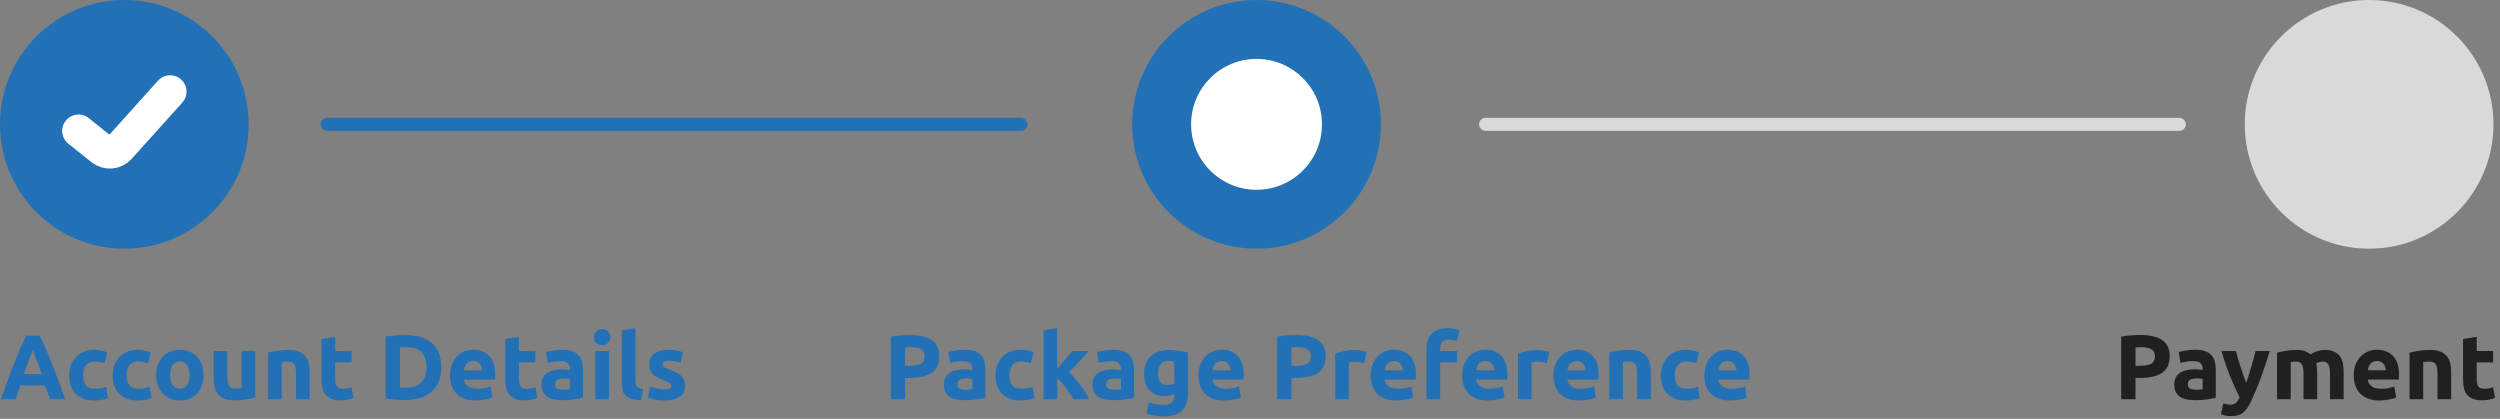 <svg width="382" height="64" viewBox="0 0 382 64" fill="none" xmlns="http://www.w3.org/2000/svg">
<rect x="0" y="0" width="382" height="64" fill="#808080" stroke="none"/>
<path d="M7.616 61C7.513 60.664 7.397 60.319 7.266 59.964C7.145 59.609 7.023 59.255 6.902 58.9H3.122C3.001 59.255 2.875 59.609 2.744 59.964C2.623 60.319 2.511 60.664 2.408 61H0.14C0.504 59.955 0.849 58.989 1.176 58.102C1.503 57.215 1.82 56.38 2.128 55.596C2.445 54.812 2.753 54.07 3.052 53.37C3.36 52.661 3.677 51.97 4.004 51.298H6.09C6.407 51.97 6.72 52.661 7.028 53.37C7.336 54.07 7.644 54.812 7.952 55.596C8.269 56.38 8.591 57.215 8.918 58.102C9.245 58.989 9.59 59.955 9.954 61H7.616ZM4.998 53.496C4.951 53.636 4.881 53.827 4.788 54.07C4.695 54.313 4.587 54.593 4.466 54.91C4.345 55.227 4.209 55.577 4.06 55.96C3.92 56.343 3.775 56.744 3.626 57.164H6.384C6.235 56.744 6.09 56.343 5.95 55.96C5.81 55.577 5.675 55.227 5.544 54.91C5.423 54.593 5.315 54.313 5.222 54.07C5.129 53.827 5.054 53.636 4.998 53.496ZM10.569 57.318C10.569 56.786 10.653 56.287 10.822 55.82C10.999 55.344 11.251 54.933 11.578 54.588C11.904 54.233 12.301 53.953 12.768 53.748C13.234 53.543 13.766 53.44 14.364 53.44C14.755 53.44 15.115 53.477 15.441 53.552C15.768 53.617 16.085 53.715 16.393 53.846L15.96 55.512C15.764 55.437 15.549 55.372 15.316 55.316C15.082 55.26 14.821 55.232 14.531 55.232C13.915 55.232 13.454 55.423 13.146 55.806C12.847 56.189 12.697 56.693 12.697 57.318C12.697 57.981 12.838 58.494 13.117 58.858C13.407 59.222 13.906 59.404 14.616 59.404C14.867 59.404 15.138 59.381 15.428 59.334C15.717 59.287 15.983 59.213 16.226 59.11L16.52 60.818C16.277 60.921 15.973 61.009 15.61 61.084C15.245 61.159 14.844 61.196 14.405 61.196C13.733 61.196 13.155 61.098 12.669 60.902C12.184 60.697 11.783 60.421 11.466 60.076C11.158 59.731 10.929 59.325 10.78 58.858C10.639 58.382 10.569 57.869 10.569 57.318ZM17.214 57.318C17.214 56.786 17.298 56.287 17.466 55.82C17.643 55.344 17.895 54.933 18.222 54.588C18.549 54.233 18.945 53.953 19.412 53.748C19.879 53.543 20.411 53.44 21.008 53.44C21.4 53.44 21.759 53.477 22.086 53.552C22.413 53.617 22.73 53.715 23.038 53.846L22.604 55.512C22.408 55.437 22.193 55.372 21.96 55.316C21.727 55.26 21.465 55.232 21.176 55.232C20.56 55.232 20.098 55.423 19.79 55.806C19.491 56.189 19.342 56.693 19.342 57.318C19.342 57.981 19.482 58.494 19.762 58.858C20.051 59.222 20.551 59.404 21.26 59.404C21.512 59.404 21.783 59.381 22.072 59.334C22.361 59.287 22.627 59.213 22.87 59.11L23.164 60.818C22.921 60.921 22.618 61.009 22.254 61.084C21.89 61.159 21.489 61.196 21.05 61.196C20.378 61.196 19.799 61.098 19.314 60.902C18.829 60.697 18.427 60.421 18.11 60.076C17.802 59.731 17.573 59.325 17.424 58.858C17.284 58.382 17.214 57.869 17.214 57.318ZM31.096 57.304C31.096 57.883 31.012 58.415 30.845 58.9C30.677 59.376 30.434 59.787 30.116 60.132C29.799 60.468 29.416 60.729 28.968 60.916C28.53 61.103 28.035 61.196 27.485 61.196C26.943 61.196 26.448 61.103 26 60.916C25.562 60.729 25.184 60.468 24.866 60.132C24.549 59.787 24.302 59.376 24.125 58.9C23.947 58.415 23.858 57.883 23.858 57.304C23.858 56.725 23.947 56.198 24.125 55.722C24.311 55.246 24.563 54.84 24.881 54.504C25.207 54.168 25.59 53.907 26.029 53.72C26.477 53.533 26.962 53.44 27.485 53.44C28.017 53.44 28.502 53.533 28.941 53.72C29.389 53.907 29.771 54.168 30.088 54.504C30.406 54.84 30.653 55.246 30.831 55.722C31.008 56.198 31.096 56.725 31.096 57.304ZM28.968 57.304C28.968 56.66 28.838 56.156 28.576 55.792C28.325 55.419 27.96 55.232 27.485 55.232C27.009 55.232 26.64 55.419 26.378 55.792C26.117 56.156 25.986 56.66 25.986 57.304C25.986 57.948 26.117 58.461 26.378 58.844C26.64 59.217 27.009 59.404 27.485 59.404C27.96 59.404 28.325 59.217 28.576 58.844C28.838 58.461 28.968 57.948 28.968 57.304ZM38.998 60.748C38.644 60.851 38.186 60.944 37.626 61.028C37.066 61.121 36.478 61.168 35.862 61.168C35.237 61.168 34.714 61.084 34.294 60.916C33.884 60.748 33.557 60.515 33.314 60.216C33.072 59.908 32.899 59.544 32.796 59.124C32.694 58.704 32.642 58.242 32.642 57.738V53.636H34.728V57.486C34.728 58.158 34.817 58.643 34.994 58.942C35.172 59.241 35.503 59.39 35.988 59.39C36.138 59.39 36.296 59.385 36.464 59.376C36.632 59.357 36.782 59.339 36.912 59.32V53.636H38.998V60.748ZM40.957 53.888C41.311 53.785 41.769 53.692 42.329 53.608C42.889 53.515 43.477 53.468 44.093 53.468C44.718 53.468 45.236 53.552 45.647 53.72C46.067 53.879 46.398 54.107 46.641 54.406C46.883 54.705 47.056 55.059 47.159 55.47C47.261 55.881 47.313 56.338 47.313 56.842V61H45.227V57.094C45.227 56.422 45.138 55.946 44.961 55.666C44.783 55.386 44.452 55.246 43.967 55.246C43.817 55.246 43.659 55.255 43.491 55.274C43.323 55.283 43.173 55.297 43.043 55.316V61H40.957V53.888ZM49.131 51.802L51.217 51.466V53.636H53.723V55.372H51.217V57.962C51.217 58.401 51.291 58.751 51.441 59.012C51.599 59.273 51.912 59.404 52.379 59.404C52.603 59.404 52.831 59.385 53.065 59.348C53.307 59.301 53.527 59.241 53.723 59.166L54.017 60.79C53.765 60.893 53.485 60.981 53.177 61.056C52.869 61.131 52.491 61.168 52.043 61.168C51.473 61.168 51.002 61.093 50.629 60.944C50.255 60.785 49.957 60.571 49.733 60.3C49.509 60.02 49.35 59.684 49.257 59.292C49.173 58.9 49.131 58.466 49.131 57.99V51.802ZM61.109 59.222C61.211 59.231 61.328 59.241 61.459 59.25C61.599 59.25 61.762 59.25 61.949 59.25C63.041 59.25 63.848 58.975 64.371 58.424C64.903 57.873 65.169 57.113 65.169 56.142C65.169 55.125 64.917 54.355 64.413 53.832C63.909 53.309 63.111 53.048 62.019 53.048C61.869 53.048 61.715 53.053 61.557 53.062C61.398 53.062 61.249 53.071 61.109 53.09V59.222ZM67.423 56.142C67.423 56.982 67.292 57.715 67.031 58.34C66.769 58.965 66.396 59.483 65.911 59.894C65.435 60.305 64.851 60.613 64.161 60.818C63.47 61.023 62.695 61.126 61.837 61.126C61.445 61.126 60.987 61.107 60.465 61.07C59.942 61.042 59.429 60.977 58.925 60.874V51.424C59.429 51.331 59.951 51.27 60.493 51.242C61.043 51.205 61.515 51.186 61.907 51.186C62.737 51.186 63.489 51.279 64.161 51.466C64.842 51.653 65.425 51.947 65.911 52.348C66.396 52.749 66.769 53.263 67.031 53.888C67.292 54.513 67.423 55.265 67.423 56.142ZM68.757 57.374C68.757 56.721 68.855 56.151 69.051 55.666C69.256 55.171 69.522 54.761 69.849 54.434C70.176 54.107 70.549 53.86 70.969 53.692C71.398 53.524 71.837 53.44 72.285 53.44C73.33 53.44 74.156 53.762 74.763 54.406C75.37 55.041 75.673 55.979 75.673 57.22C75.673 57.341 75.668 57.477 75.659 57.626C75.65 57.766 75.64 57.892 75.631 58.004H70.899C70.946 58.433 71.146 58.774 71.501 59.026C71.856 59.278 72.332 59.404 72.929 59.404C73.312 59.404 73.685 59.371 74.049 59.306C74.422 59.231 74.726 59.143 74.959 59.04L75.239 60.734C75.127 60.79 74.978 60.846 74.791 60.902C74.604 60.958 74.394 61.005 74.161 61.042C73.937 61.089 73.694 61.126 73.433 61.154C73.172 61.182 72.91 61.196 72.649 61.196C71.986 61.196 71.408 61.098 70.913 60.902C70.428 60.706 70.022 60.44 69.695 60.104C69.378 59.759 69.14 59.353 68.981 58.886C68.832 58.419 68.757 57.915 68.757 57.374ZM73.657 56.576C73.648 56.399 73.615 56.226 73.559 56.058C73.512 55.89 73.433 55.741 73.321 55.61C73.218 55.479 73.083 55.372 72.915 55.288C72.756 55.204 72.556 55.162 72.313 55.162C72.08 55.162 71.879 55.204 71.711 55.288C71.543 55.363 71.403 55.465 71.291 55.596C71.179 55.727 71.09 55.881 71.025 56.058C70.969 56.226 70.927 56.399 70.899 56.576H73.657ZM77.213 51.802L79.299 51.466V53.636H81.805V55.372H79.299V57.962C79.299 58.401 79.373 58.751 79.523 59.012C79.681 59.273 79.994 59.404 80.461 59.404C80.685 59.404 80.913 59.385 81.147 59.348C81.389 59.301 81.609 59.241 81.805 59.166L82.099 60.79C81.847 60.893 81.567 60.981 81.259 61.056C80.951 61.131 80.573 61.168 80.125 61.168C79.555 61.168 79.084 61.093 78.711 60.944C78.337 60.785 78.039 60.571 77.815 60.3C77.591 60.02 77.432 59.684 77.339 59.292C77.255 58.9 77.213 58.466 77.213 57.99V51.802ZM86.044 59.544C86.249 59.544 86.445 59.539 86.632 59.53C86.819 59.521 86.968 59.507 87.08 59.488V57.906C86.996 57.887 86.87 57.869 86.702 57.85C86.534 57.831 86.38 57.822 86.24 57.822C86.044 57.822 85.857 57.836 85.68 57.864C85.512 57.883 85.363 57.925 85.232 57.99C85.101 58.055 84.999 58.144 84.924 58.256C84.849 58.368 84.812 58.508 84.812 58.676C84.812 59.003 84.919 59.231 85.134 59.362C85.358 59.483 85.661 59.544 86.044 59.544ZM85.876 53.44C86.492 53.44 87.005 53.51 87.416 53.65C87.827 53.79 88.153 53.991 88.396 54.252C88.648 54.513 88.825 54.831 88.928 55.204C89.031 55.577 89.082 55.993 89.082 56.45V60.79C88.783 60.855 88.368 60.93 87.836 61.014C87.304 61.107 86.66 61.154 85.904 61.154C85.428 61.154 84.994 61.112 84.602 61.028C84.219 60.944 83.888 60.809 83.608 60.622C83.328 60.426 83.113 60.174 82.964 59.866C82.815 59.558 82.74 59.18 82.74 58.732C82.74 58.303 82.824 57.939 82.992 57.64C83.169 57.341 83.403 57.103 83.692 56.926C83.981 56.749 84.313 56.623 84.686 56.548C85.059 56.464 85.447 56.422 85.848 56.422C86.119 56.422 86.357 56.436 86.562 56.464C86.777 56.483 86.949 56.511 87.08 56.548V56.352C87.08 55.997 86.973 55.713 86.758 55.498C86.543 55.283 86.17 55.176 85.638 55.176C85.283 55.176 84.933 55.204 84.588 55.26C84.243 55.307 83.944 55.377 83.692 55.47L83.426 53.79C83.547 53.753 83.697 53.715 83.874 53.678C84.061 53.631 84.261 53.594 84.476 53.566C84.691 53.529 84.915 53.501 85.148 53.482C85.391 53.454 85.633 53.44 85.876 53.44ZM93.054 61H90.968V53.636H93.054V61ZM93.25 51.508C93.25 51.891 93.124 52.194 92.872 52.418C92.63 52.633 92.34 52.74 92.004 52.74C91.668 52.74 91.374 52.633 91.122 52.418C90.88 52.194 90.758 51.891 90.758 51.508C90.758 51.125 90.88 50.827 91.122 50.612C91.374 50.388 91.668 50.276 92.004 50.276C92.34 50.276 92.63 50.388 92.872 50.612C93.124 50.827 93.25 51.125 93.25 51.508ZM97.955 61.14C97.349 61.131 96.854 61.065 96.471 60.944C96.098 60.823 95.799 60.655 95.575 60.44C95.361 60.216 95.211 59.95 95.127 59.642C95.052 59.325 95.015 58.97 95.015 58.578V50.472L97.101 50.136V58.158C97.101 58.345 97.115 58.513 97.143 58.662C97.171 58.811 97.222 58.937 97.297 59.04C97.381 59.143 97.498 59.227 97.647 59.292C97.796 59.357 97.997 59.399 98.249 59.418L97.955 61.14ZM101.559 59.502C101.942 59.502 102.212 59.465 102.371 59.39C102.53 59.315 102.609 59.171 102.609 58.956C102.609 58.788 102.506 58.643 102.301 58.522C102.096 58.391 101.783 58.247 101.363 58.088C101.036 57.967 100.738 57.841 100.467 57.71C100.206 57.579 99.981 57.425 99.795 57.248C99.608 57.061 99.463 56.842 99.361 56.59C99.258 56.338 99.207 56.035 99.207 55.68C99.207 54.989 99.463 54.443 99.977 54.042C100.49 53.641 101.195 53.44 102.091 53.44C102.539 53.44 102.968 53.482 103.379 53.566C103.79 53.641 104.116 53.725 104.359 53.818L103.995 55.442C103.752 55.358 103.486 55.283 103.197 55.218C102.917 55.153 102.6 55.12 102.245 55.12C101.592 55.12 101.265 55.302 101.265 55.666C101.265 55.75 101.279 55.825 101.307 55.89C101.335 55.955 101.391 56.021 101.475 56.086C101.559 56.142 101.671 56.207 101.811 56.282C101.96 56.347 102.147 56.422 102.371 56.506C102.828 56.674 103.206 56.842 103.505 57.01C103.804 57.169 104.037 57.346 104.205 57.542C104.382 57.729 104.504 57.939 104.569 58.172C104.644 58.405 104.681 58.676 104.681 58.984C104.681 59.712 104.406 60.263 103.855 60.636C103.314 61.009 102.544 61.196 101.545 61.196C100.892 61.196 100.346 61.14 99.907 61.028C99.478 60.916 99.179 60.823 99.011 60.748L99.361 59.054C99.716 59.194 100.08 59.306 100.453 59.39C100.826 59.465 101.195 59.502 101.559 59.502Z" fill="#2271B6"/>
<path d="M139.032 51.186C140.479 51.186 141.589 51.443 142.364 51.956C143.139 52.46 143.526 53.291 143.526 54.448C143.526 55.615 143.134 56.459 142.35 56.982C141.566 57.495 140.446 57.752 138.99 57.752H138.304V61H136.12V51.438C136.596 51.345 137.1 51.279 137.632 51.242C138.164 51.205 138.631 51.186 139.032 51.186ZM139.172 53.048C139.013 53.048 138.855 53.053 138.696 53.062C138.547 53.071 138.416 53.081 138.304 53.09V55.89H138.99C139.746 55.89 140.315 55.787 140.698 55.582C141.081 55.377 141.272 54.994 141.272 54.434C141.272 54.163 141.221 53.939 141.118 53.762C141.025 53.585 140.885 53.445 140.698 53.342C140.521 53.23 140.301 53.155 140.04 53.118C139.779 53.071 139.489 53.048 139.172 53.048ZM147.53 59.544C147.736 59.544 147.932 59.539 148.118 59.53C148.305 59.521 148.454 59.507 148.566 59.488V57.906C148.482 57.887 148.356 57.869 148.188 57.85C148.02 57.831 147.866 57.822 147.726 57.822C147.53 57.822 147.344 57.836 147.166 57.864C146.998 57.883 146.849 57.925 146.718 57.99C146.588 58.055 146.485 58.144 146.41 58.256C146.336 58.368 146.298 58.508 146.298 58.676C146.298 59.003 146.406 59.231 146.62 59.362C146.844 59.483 147.148 59.544 147.53 59.544ZM147.362 53.44C147.978 53.44 148.492 53.51 148.902 53.65C149.313 53.79 149.64 53.991 149.882 54.252C150.134 54.513 150.312 54.831 150.414 55.204C150.517 55.577 150.568 55.993 150.568 56.45V60.79C150.27 60.855 149.854 60.93 149.322 61.014C148.79 61.107 148.146 61.154 147.39 61.154C146.914 61.154 146.48 61.112 146.088 61.028C145.706 60.944 145.374 60.809 145.094 60.622C144.814 60.426 144.6 60.174 144.45 59.866C144.301 59.558 144.226 59.18 144.226 58.732C144.226 58.303 144.31 57.939 144.478 57.64C144.656 57.341 144.889 57.103 145.178 56.926C145.468 56.749 145.799 56.623 146.172 56.548C146.546 56.464 146.933 56.422 147.334 56.422C147.605 56.422 147.843 56.436 148.048 56.464C148.263 56.483 148.436 56.511 148.566 56.548V56.352C148.566 55.997 148.459 55.713 148.244 55.498C148.03 55.283 147.656 55.176 147.124 55.176C146.77 55.176 146.42 55.204 146.074 55.26C145.729 55.307 145.43 55.377 145.178 55.47L144.912 53.79C145.034 53.753 145.183 53.715 145.36 53.678C145.547 53.631 145.748 53.594 145.962 53.566C146.177 53.529 146.401 53.501 146.634 53.482C146.877 53.454 147.12 53.44 147.362 53.44ZM152.105 57.318C152.105 56.786 152.189 56.287 152.357 55.82C152.534 55.344 152.786 54.933 153.113 54.588C153.439 54.233 153.836 53.953 154.303 53.748C154.769 53.543 155.301 53.44 155.899 53.44C156.291 53.44 156.65 53.477 156.977 53.552C157.303 53.617 157.621 53.715 157.929 53.846L157.495 55.512C157.299 55.437 157.084 55.372 156.851 55.316C156.617 55.26 156.356 55.232 156.067 55.232C155.451 55.232 154.989 55.423 154.681 55.806C154.382 56.189 154.233 56.693 154.233 57.318C154.233 57.981 154.373 58.494 154.653 58.858C154.942 59.222 155.441 59.404 156.151 59.404C156.403 59.404 156.673 59.381 156.963 59.334C157.252 59.287 157.518 59.213 157.761 59.11L158.055 60.818C157.812 60.921 157.509 61.009 157.145 61.084C156.781 61.159 156.379 61.196 155.941 61.196C155.269 61.196 154.69 61.098 154.205 60.902C153.719 60.697 153.318 60.421 153.001 60.076C152.693 59.731 152.464 59.325 152.315 58.858C152.175 58.382 152.105 57.869 152.105 57.318ZM161.541 56.296C161.746 56.072 161.956 55.839 162.171 55.596C162.395 55.353 162.609 55.115 162.815 54.882C163.02 54.639 163.211 54.411 163.389 54.196C163.575 53.981 163.734 53.795 163.865 53.636H166.343C165.848 54.205 165.363 54.751 164.887 55.274C164.42 55.787 163.907 56.319 163.347 56.87C163.627 57.122 163.916 57.425 164.215 57.78C164.513 58.125 164.803 58.485 165.083 58.858C165.363 59.231 165.619 59.605 165.853 59.978C166.086 60.351 166.282 60.692 166.441 61H164.047C163.897 60.757 163.725 60.491 163.529 60.202C163.342 59.903 163.141 59.609 162.927 59.32C162.712 59.021 162.483 58.737 162.241 58.466C162.007 58.195 161.774 57.967 161.541 57.78V61H159.455V50.472L161.541 50.136V56.296ZM170.239 59.544C170.445 59.544 170.641 59.539 170.827 59.53C171.014 59.521 171.163 59.507 171.275 59.488V57.906C171.191 57.887 171.065 57.869 170.897 57.85C170.729 57.831 170.575 57.822 170.435 57.822C170.239 57.822 170.053 57.836 169.875 57.864C169.707 57.883 169.558 57.925 169.427 57.99C169.297 58.055 169.194 58.144 169.119 58.256C169.045 58.368 169.007 58.508 169.007 58.676C169.007 59.003 169.115 59.231 169.329 59.362C169.553 59.483 169.857 59.544 170.239 59.544ZM170.071 53.44C170.687 53.44 171.201 53.51 171.611 53.65C172.022 53.79 172.349 53.991 172.591 54.252C172.843 54.513 173.021 54.831 173.123 55.204C173.226 55.577 173.277 55.993 173.277 56.45V60.79C172.979 60.855 172.563 60.93 172.031 61.014C171.499 61.107 170.855 61.154 170.099 61.154C169.623 61.154 169.189 61.112 168.797 61.028C168.415 60.944 168.083 60.809 167.803 60.622C167.523 60.426 167.309 60.174 167.159 59.866C167.01 59.558 166.935 59.18 166.935 58.732C166.935 58.303 167.019 57.939 167.187 57.64C167.365 57.341 167.598 57.103 167.887 56.926C168.177 56.749 168.508 56.623 168.881 56.548C169.255 56.464 169.642 56.422 170.043 56.422C170.314 56.422 170.552 56.436 170.757 56.464C170.972 56.483 171.145 56.511 171.275 56.548V56.352C171.275 55.997 171.168 55.713 170.953 55.498C170.739 55.283 170.365 55.176 169.833 55.176C169.479 55.176 169.129 55.204 168.783 55.26C168.438 55.307 168.139 55.377 167.887 55.47L167.621 53.79C167.743 53.753 167.892 53.715 168.069 53.678C168.256 53.631 168.457 53.594 168.671 53.566C168.886 53.529 169.11 53.501 169.343 53.482C169.586 53.454 169.829 53.44 170.071 53.44ZM176.942 57.08C176.942 58.247 177.413 58.83 178.356 58.83C178.57 58.83 178.771 58.802 178.958 58.746C179.144 58.69 179.303 58.625 179.434 58.55V55.218C179.331 55.199 179.21 55.185 179.07 55.176C178.93 55.157 178.766 55.148 178.58 55.148C178.029 55.148 177.618 55.33 177.348 55.694C177.077 56.058 176.942 56.52 176.942 57.08ZM181.52 60.076C181.52 61.28 181.212 62.171 180.596 62.75C179.989 63.338 179.046 63.632 177.768 63.632C177.32 63.632 176.872 63.59 176.424 63.506C175.976 63.431 175.56 63.329 175.178 63.198L175.542 61.448C175.868 61.579 176.209 61.681 176.564 61.756C176.928 61.831 177.338 61.868 177.796 61.868C178.393 61.868 178.813 61.737 179.056 61.476C179.308 61.215 179.434 60.879 179.434 60.468V60.202C179.21 60.305 178.976 60.384 178.734 60.44C178.5 60.487 178.244 60.51 177.964 60.51C176.946 60.51 176.167 60.211 175.626 59.614C175.084 59.007 174.814 58.163 174.814 57.08C174.814 56.539 174.898 56.049 175.066 55.61C175.234 55.162 175.476 54.779 175.794 54.462C176.12 54.145 176.517 53.902 176.984 53.734C177.45 53.557 177.978 53.468 178.566 53.468C178.818 53.468 179.074 53.482 179.336 53.51C179.606 53.529 179.872 53.557 180.134 53.594C180.395 53.631 180.642 53.678 180.876 53.734C181.118 53.781 181.333 53.832 181.52 53.888V60.076ZM183.126 57.374C183.126 56.721 183.224 56.151 183.42 55.666C183.625 55.171 183.891 54.761 184.218 54.434C184.545 54.107 184.918 53.86 185.338 53.692C185.767 53.524 186.206 53.44 186.654 53.44C187.699 53.44 188.525 53.762 189.132 54.406C189.739 55.041 190.042 55.979 190.042 57.22C190.042 57.341 190.037 57.477 190.028 57.626C190.019 57.766 190.009 57.892 190 58.004H185.268C185.315 58.433 185.515 58.774 185.87 59.026C186.225 59.278 186.701 59.404 187.298 59.404C187.681 59.404 188.054 59.371 188.418 59.306C188.791 59.231 189.095 59.143 189.328 59.04L189.608 60.734C189.496 60.79 189.347 60.846 189.16 60.902C188.973 60.958 188.763 61.005 188.53 61.042C188.306 61.089 188.063 61.126 187.802 61.154C187.541 61.182 187.279 61.196 187.018 61.196C186.355 61.196 185.777 61.098 185.282 60.902C184.797 60.706 184.391 60.44 184.064 60.104C183.747 59.759 183.509 59.353 183.35 58.886C183.201 58.419 183.126 57.915 183.126 57.374ZM188.026 56.576C188.017 56.399 187.984 56.226 187.928 56.058C187.881 55.89 187.802 55.741 187.69 55.61C187.587 55.479 187.452 55.372 187.284 55.288C187.125 55.204 186.925 55.162 186.682 55.162C186.449 55.162 186.248 55.204 186.08 55.288C185.912 55.363 185.772 55.465 185.66 55.596C185.548 55.727 185.459 55.881 185.394 56.058C185.338 56.226 185.296 56.399 185.268 56.576H188.026ZM198.067 51.186C199.514 51.186 200.624 51.443 201.399 51.956C202.174 52.46 202.561 53.291 202.561 54.448C202.561 55.615 202.169 56.459 201.385 56.982C200.601 57.495 199.481 57.752 198.025 57.752H197.339V61H195.155V51.438C195.631 51.345 196.135 51.279 196.667 51.242C197.199 51.205 197.666 51.186 198.067 51.186ZM198.207 53.048C198.048 53.048 197.89 53.053 197.731 53.062C197.582 53.071 197.451 53.081 197.339 53.09V55.89H198.025C198.781 55.89 199.35 55.787 199.733 55.582C200.116 55.377 200.307 54.994 200.307 54.434C200.307 54.163 200.256 53.939 200.153 53.762C200.06 53.585 199.92 53.445 199.733 53.342C199.556 53.23 199.336 53.155 199.075 53.118C198.814 53.071 198.524 53.048 198.207 53.048ZM208.463 55.484C208.276 55.437 208.057 55.391 207.805 55.344C207.553 55.288 207.282 55.26 206.993 55.26C206.862 55.26 206.704 55.274 206.517 55.302C206.34 55.321 206.204 55.344 206.111 55.372V61H204.025V54.028C204.398 53.897 204.837 53.776 205.341 53.664C205.854 53.543 206.424 53.482 207.049 53.482C207.161 53.482 207.296 53.491 207.455 53.51C207.614 53.519 207.772 53.538 207.931 53.566C208.09 53.585 208.248 53.613 208.407 53.65C208.566 53.678 208.701 53.715 208.813 53.762L208.463 55.484ZM209.444 57.374C209.444 56.721 209.542 56.151 209.738 55.666C209.944 55.171 210.21 54.761 210.536 54.434C210.863 54.107 211.236 53.86 211.656 53.692C212.086 53.524 212.524 53.44 212.972 53.44C214.018 53.44 214.844 53.762 215.45 54.406C216.057 55.041 216.36 55.979 216.36 57.22C216.36 57.341 216.356 57.477 216.346 57.626C216.337 57.766 216.328 57.892 216.318 58.004H211.586C211.633 58.433 211.834 58.774 212.188 59.026C212.543 59.278 213.019 59.404 213.616 59.404C213.999 59.404 214.372 59.371 214.736 59.306C215.11 59.231 215.413 59.143 215.646 59.04L215.926 60.734C215.814 60.79 215.665 60.846 215.478 60.902C215.292 60.958 215.082 61.005 214.848 61.042C214.624 61.089 214.382 61.126 214.12 61.154C213.859 61.182 213.598 61.196 213.336 61.196C212.674 61.196 212.095 61.098 211.6 60.902C211.115 60.706 210.709 60.44 210.382 60.104C210.065 59.759 209.827 59.353 209.668 58.886C209.519 58.419 209.444 57.915 209.444 57.374ZM214.344 56.576C214.335 56.399 214.302 56.226 214.246 56.058C214.2 55.89 214.12 55.741 214.008 55.61C213.906 55.479 213.77 55.372 213.602 55.288C213.444 55.204 213.243 55.162 213 55.162C212.767 55.162 212.566 55.204 212.398 55.288C212.23 55.363 212.09 55.465 211.978 55.596C211.866 55.727 211.778 55.881 211.712 56.058C211.656 56.226 211.614 56.399 211.586 56.576H214.344ZM221.162 50.136C221.554 50.136 221.914 50.178 222.24 50.262C222.567 50.337 222.819 50.411 222.996 50.486L222.59 52.152C222.404 52.068 222.198 52.007 221.974 51.97C221.76 51.923 221.559 51.9 221.372 51.9C221.12 51.9 220.906 51.937 220.728 52.012C220.56 52.077 220.425 52.171 220.322 52.292C220.229 52.413 220.159 52.558 220.112 52.726C220.075 52.894 220.056 53.076 220.056 53.272V53.636H222.632V55.372H220.056V61H217.97V53.244C217.97 52.292 218.236 51.536 218.768 50.976C219.31 50.416 220.108 50.136 221.162 50.136ZM223.417 57.374C223.417 56.721 223.515 56.151 223.711 55.666C223.916 55.171 224.182 54.761 224.509 54.434C224.836 54.107 225.209 53.86 225.629 53.692C226.058 53.524 226.497 53.44 226.945 53.44C227.99 53.44 228.816 53.762 229.423 54.406C230.03 55.041 230.333 55.979 230.333 57.22C230.333 57.341 230.328 57.477 230.319 57.626C230.31 57.766 230.3 57.892 230.291 58.004H225.559C225.606 58.433 225.806 58.774 226.161 59.026C226.516 59.278 226.992 59.404 227.589 59.404C227.972 59.404 228.345 59.371 228.709 59.306C229.082 59.231 229.386 59.143 229.619 59.04L229.899 60.734C229.787 60.79 229.638 60.846 229.451 60.902C229.264 60.958 229.054 61.005 228.821 61.042C228.597 61.089 228.354 61.126 228.093 61.154C227.832 61.182 227.57 61.196 227.309 61.196C226.646 61.196 226.068 61.098 225.573 60.902C225.088 60.706 224.682 60.44 224.355 60.104C224.038 59.759 223.8 59.353 223.641 58.886C223.492 58.419 223.417 57.915 223.417 57.374ZM228.317 56.576C228.308 56.399 228.275 56.226 228.219 56.058C228.172 55.89 228.093 55.741 227.981 55.61C227.878 55.479 227.743 55.372 227.575 55.288C227.416 55.204 227.216 55.162 226.973 55.162C226.74 55.162 226.539 55.204 226.371 55.288C226.203 55.363 226.063 55.465 225.951 55.596C225.839 55.727 225.75 55.881 225.685 56.058C225.629 56.226 225.587 56.399 225.559 56.576H228.317ZM236.381 55.484C236.194 55.437 235.975 55.391 235.723 55.344C235.471 55.288 235.2 55.26 234.911 55.26C234.78 55.26 234.622 55.274 234.435 55.302C234.258 55.321 234.122 55.344 234.029 55.372V61H231.943V54.028C232.316 53.897 232.755 53.776 233.259 53.664C233.772 53.543 234.342 53.482 234.967 53.482C235.079 53.482 235.214 53.491 235.373 53.51C235.532 53.519 235.69 53.538 235.849 53.566C236.008 53.585 236.166 53.613 236.325 53.65C236.484 53.678 236.619 53.715 236.731 53.762L236.381 55.484ZM237.362 57.374C237.362 56.721 237.46 56.151 237.656 55.666C237.862 55.171 238.128 54.761 238.454 54.434C238.781 54.107 239.154 53.86 239.574 53.692C240.004 53.524 240.442 53.44 240.89 53.44C241.936 53.44 242.762 53.762 243.368 54.406C243.975 55.041 244.278 55.979 244.278 57.22C244.278 57.341 244.274 57.477 244.264 57.626C244.255 57.766 244.246 57.892 244.236 58.004H239.504C239.551 58.433 239.752 58.774 240.106 59.026C240.461 59.278 240.937 59.404 241.534 59.404C241.917 59.404 242.29 59.371 242.654 59.306C243.028 59.231 243.331 59.143 243.564 59.04L243.844 60.734C243.732 60.79 243.583 60.846 243.396 60.902C243.21 60.958 243 61.005 242.766 61.042C242.542 61.089 242.3 61.126 242.038 61.154C241.777 61.182 241.516 61.196 241.254 61.196C240.592 61.196 240.013 61.098 239.518 60.902C239.033 60.706 238.627 60.44 238.3 60.104C237.983 59.759 237.745 59.353 237.586 58.886C237.437 58.419 237.362 57.915 237.362 57.374ZM242.262 56.576C242.253 56.399 242.22 56.226 242.164 56.058C242.118 55.89 242.038 55.741 241.926 55.61C241.824 55.479 241.688 55.372 241.52 55.288C241.362 55.204 241.161 55.162 240.918 55.162C240.685 55.162 240.484 55.204 240.316 55.288C240.148 55.363 240.008 55.465 239.896 55.596C239.784 55.727 239.696 55.881 239.63 56.058C239.574 56.226 239.532 56.399 239.504 56.576H242.262ZM245.888 53.888C246.243 53.785 246.7 53.692 247.26 53.608C247.82 53.515 248.408 53.468 249.024 53.468C249.65 53.468 250.168 53.552 250.578 53.72C250.998 53.879 251.33 54.107 251.572 54.406C251.815 54.705 251.988 55.059 252.09 55.47C252.193 55.881 252.244 56.338 252.244 56.842V61H250.158V57.094C250.158 56.422 250.07 55.946 249.892 55.666C249.715 55.386 249.384 55.246 248.898 55.246C248.749 55.246 248.59 55.255 248.422 55.274C248.254 55.283 248.105 55.297 247.974 55.316V61H245.888V53.888ZM253.782 57.318C253.782 56.786 253.866 56.287 254.034 55.82C254.212 55.344 254.464 54.933 254.79 54.588C255.117 54.233 255.514 53.953 255.98 53.748C256.447 53.543 256.979 53.44 257.576 53.44C257.968 53.44 258.328 53.477 258.654 53.552C258.981 53.617 259.298 53.715 259.606 53.846L259.172 55.512C258.976 55.437 258.762 55.372 258.528 55.316C258.295 55.26 258.034 55.232 257.744 55.232C257.128 55.232 256.666 55.423 256.358 55.806C256.06 56.189 255.91 56.693 255.91 57.318C255.91 57.981 256.05 58.494 256.33 58.858C256.62 59.222 257.119 59.404 257.828 59.404C258.08 59.404 258.351 59.381 258.64 59.334C258.93 59.287 259.196 59.213 259.438 59.11L259.732 60.818C259.49 60.921 259.186 61.009 258.822 61.084C258.458 61.159 258.057 61.196 257.618 61.196C256.946 61.196 256.368 61.098 255.882 60.902C255.397 60.697 254.996 60.421 254.678 60.076C254.37 59.731 254.142 59.325 253.992 58.858C253.852 58.382 253.782 57.869 253.782 57.318ZM260.427 57.374C260.427 56.721 260.525 56.151 260.721 55.666C260.926 55.171 261.192 54.761 261.519 54.434C261.846 54.107 262.219 53.86 262.639 53.692C263.068 53.524 263.507 53.44 263.955 53.44C265 53.44 265.826 53.762 266.433 54.406C267.04 55.041 267.343 55.979 267.343 57.22C267.343 57.341 267.338 57.477 267.329 57.626C267.32 57.766 267.31 57.892 267.301 58.004H262.569C262.616 58.433 262.816 58.774 263.171 59.026C263.526 59.278 264.002 59.404 264.599 59.404C264.982 59.404 265.355 59.371 265.719 59.306C266.092 59.231 266.396 59.143 266.629 59.04L266.909 60.734C266.797 60.79 266.648 60.846 266.461 60.902C266.274 60.958 266.064 61.005 265.831 61.042C265.607 61.089 265.364 61.126 265.103 61.154C264.842 61.182 264.58 61.196 264.319 61.196C263.656 61.196 263.078 61.098 262.583 60.902C262.098 60.706 261.692 60.44 261.365 60.104C261.048 59.759 260.81 59.353 260.651 58.886C260.502 58.419 260.427 57.915 260.427 57.374ZM265.327 56.576C265.318 56.399 265.285 56.226 265.229 56.058C265.182 55.89 265.103 55.741 264.991 55.61C264.888 55.479 264.753 55.372 264.585 55.288C264.426 55.204 264.226 55.162 263.983 55.162C263.75 55.162 263.549 55.204 263.381 55.288C263.213 55.363 263.073 55.465 262.961 55.596C262.849 55.727 262.76 55.881 262.695 56.058C262.639 56.226 262.597 56.399 262.569 56.576H265.327Z" fill="#2271B6"/>
<path d="M327.032 51.186C328.479 51.186 329.589 51.443 330.364 51.956C331.139 52.46 331.526 53.291 331.526 54.448C331.526 55.615 331.134 56.459 330.35 56.982C329.566 57.495 328.446 57.752 326.99 57.752H326.304V61H324.12V51.438C324.596 51.345 325.1 51.279 325.632 51.242C326.164 51.205 326.631 51.186 327.032 51.186ZM327.172 53.048C327.013 53.048 326.855 53.053 326.696 53.062C326.547 53.071 326.416 53.081 326.304 53.09V55.89H326.99C327.746 55.89 328.315 55.787 328.698 55.582C329.081 55.377 329.272 54.994 329.272 54.434C329.272 54.163 329.221 53.939 329.118 53.762C329.025 53.585 328.885 53.445 328.698 53.342C328.521 53.23 328.301 53.155 328.04 53.118C327.779 53.071 327.489 53.048 327.172 53.048ZM335.53 59.544C335.736 59.544 335.932 59.539 336.118 59.53C336.305 59.521 336.454 59.507 336.566 59.488V57.906C336.482 57.887 336.356 57.869 336.188 57.85C336.02 57.831 335.866 57.822 335.726 57.822C335.53 57.822 335.344 57.836 335.166 57.864C334.998 57.883 334.849 57.925 334.718 57.99C334.588 58.055 334.485 58.144 334.41 58.256C334.336 58.368 334.298 58.508 334.298 58.676C334.298 59.003 334.406 59.231 334.62 59.362C334.844 59.483 335.148 59.544 335.53 59.544ZM335.362 53.44C335.978 53.44 336.492 53.51 336.902 53.65C337.313 53.79 337.64 53.991 337.882 54.252C338.134 54.513 338.312 54.831 338.414 55.204C338.517 55.577 338.568 55.993 338.568 56.45V60.79C338.27 60.855 337.854 60.93 337.322 61.014C336.79 61.107 336.146 61.154 335.39 61.154C334.914 61.154 334.48 61.112 334.088 61.028C333.706 60.944 333.374 60.809 333.094 60.622C332.814 60.426 332.6 60.174 332.45 59.866C332.301 59.558 332.226 59.18 332.226 58.732C332.226 58.303 332.31 57.939 332.478 57.64C332.656 57.341 332.889 57.103 333.178 56.926C333.468 56.749 333.799 56.623 334.172 56.548C334.546 56.464 334.933 56.422 335.334 56.422C335.605 56.422 335.843 56.436 336.048 56.464C336.263 56.483 336.436 56.511 336.566 56.548V56.352C336.566 55.997 336.459 55.713 336.244 55.498C336.03 55.283 335.656 55.176 335.124 55.176C334.77 55.176 334.42 55.204 334.074 55.26C333.729 55.307 333.43 55.377 333.178 55.47L332.912 53.79C333.034 53.753 333.183 53.715 333.36 53.678C333.547 53.631 333.748 53.594 333.962 53.566C334.177 53.529 334.401 53.501 334.634 53.482C334.877 53.454 335.12 53.44 335.362 53.44ZM346.815 53.636C346.395 55.055 345.956 56.385 345.499 57.626C345.042 58.867 344.542 60.071 344.001 61.238C343.805 61.658 343.609 62.013 343.413 62.302C343.217 62.601 343.002 62.843 342.769 63.03C342.536 63.226 342.27 63.366 341.971 63.45C341.682 63.543 341.341 63.59 340.949 63.59C340.622 63.59 340.319 63.557 340.039 63.492C339.768 63.436 339.544 63.371 339.367 63.296L339.731 61.63C339.946 61.705 340.137 61.756 340.305 61.784C340.473 61.812 340.65 61.826 340.837 61.826C341.21 61.826 341.495 61.723 341.691 61.518C341.896 61.322 342.069 61.047 342.209 60.692C341.733 59.759 341.257 58.713 340.781 57.556C340.305 56.389 339.857 55.083 339.437 53.636H341.649C341.742 54 341.85 54.397 341.971 54.826C342.102 55.246 342.237 55.675 342.377 56.114C342.517 56.543 342.657 56.963 342.797 57.374C342.946 57.785 343.086 58.158 343.217 58.494C343.338 58.158 343.464 57.785 343.595 57.374C343.726 56.963 343.852 56.543 343.973 56.114C344.104 55.675 344.225 55.246 344.337 54.826C344.458 54.397 344.566 54 344.659 53.636H346.815ZM351.979 57.094C351.979 56.422 351.89 55.946 351.713 55.666C351.545 55.386 351.251 55.246 350.831 55.246C350.7 55.246 350.565 55.255 350.425 55.274C350.285 55.283 350.15 55.297 350.019 55.316V61H347.933V53.888C348.11 53.841 348.316 53.795 348.549 53.748C348.792 53.692 349.044 53.645 349.305 53.608C349.576 53.561 349.851 53.529 350.131 53.51C350.411 53.482 350.686 53.468 350.957 53.468C351.489 53.468 351.918 53.538 352.245 53.678C352.581 53.809 352.856 53.967 353.071 54.154C353.37 53.939 353.71 53.771 354.093 53.65C354.485 53.529 354.844 53.468 355.171 53.468C355.759 53.468 356.24 53.552 356.613 53.72C356.996 53.879 357.299 54.107 357.523 54.406C357.747 54.705 357.901 55.059 357.985 55.47C358.069 55.881 358.111 56.338 358.111 56.842V61H356.025V57.094C356.025 56.422 355.936 55.946 355.759 55.666C355.591 55.386 355.297 55.246 354.877 55.246C354.765 55.246 354.606 55.274 354.401 55.33C354.205 55.386 354.042 55.456 353.911 55.54C353.976 55.755 354.018 55.983 354.037 56.226C354.056 56.459 354.065 56.711 354.065 56.982V61H351.979V57.094ZM359.655 57.374C359.655 56.721 359.753 56.151 359.949 55.666C360.155 55.171 360.421 54.761 360.747 54.434C361.074 54.107 361.447 53.86 361.867 53.692C362.297 53.524 362.735 53.44 363.183 53.44C364.229 53.44 365.055 53.762 365.661 54.406C366.268 55.041 366.571 55.979 366.571 57.22C366.571 57.341 366.567 57.477 366.557 57.626C366.548 57.766 366.539 57.892 366.529 58.004H361.797C361.844 58.433 362.045 58.774 362.399 59.026C362.754 59.278 363.23 59.404 363.827 59.404C364.21 59.404 364.583 59.371 364.947 59.306C365.321 59.231 365.624 59.143 365.857 59.04L366.137 60.734C366.025 60.79 365.876 60.846 365.689 60.902C365.503 60.958 365.293 61.005 365.059 61.042C364.835 61.089 364.593 61.126 364.331 61.154C364.07 61.182 363.809 61.196 363.547 61.196C362.885 61.196 362.306 61.098 361.811 60.902C361.326 60.706 360.92 60.44 360.593 60.104C360.276 59.759 360.038 59.353 359.879 58.886C359.73 58.419 359.655 57.915 359.655 57.374ZM364.555 56.576C364.546 56.399 364.513 56.226 364.457 56.058C364.411 55.89 364.331 55.741 364.219 55.61C364.117 55.479 363.981 55.372 363.813 55.288C363.655 55.204 363.454 55.162 363.211 55.162C362.978 55.162 362.777 55.204 362.609 55.288C362.441 55.363 362.301 55.465 362.189 55.596C362.077 55.727 361.989 55.881 361.923 56.058C361.867 56.226 361.825 56.399 361.797 56.576H364.555ZM368.181 53.888C368.536 53.785 368.993 53.692 369.553 53.608C370.113 53.515 370.701 53.468 371.317 53.468C371.943 53.468 372.461 53.552 372.871 53.72C373.291 53.879 373.623 54.107 373.865 54.406C374.108 54.705 374.281 55.059 374.383 55.47C374.486 55.881 374.537 56.338 374.537 56.842V61H372.451V57.094C372.451 56.422 372.363 55.946 372.185 55.666C372.008 55.386 371.677 55.246 371.191 55.246C371.042 55.246 370.883 55.255 370.715 55.274C370.547 55.283 370.398 55.297 370.267 55.316V61H368.181V53.888ZM376.355 51.802L378.441 51.466V53.636H380.947V55.372H378.441V57.962C378.441 58.401 378.516 58.751 378.665 59.012C378.824 59.273 379.137 59.404 379.603 59.404C379.827 59.404 380.056 59.385 380.289 59.348C380.532 59.301 380.751 59.241 380.947 59.166L381.241 60.79C380.989 60.893 380.709 60.981 380.401 61.056C380.093 61.131 379.715 61.168 379.267 61.168C378.698 61.168 378.227 61.093 377.853 60.944C377.48 60.785 377.181 60.571 376.957 60.3C376.733 60.02 376.575 59.684 376.481 59.292C376.397 58.9 376.355 58.466 376.355 57.99V51.802Z" fill="#202020"/>
<circle cx="19" cy="19" r="19" fill="#2271B6"/>
<path d="M12 20L15.526 22.821C16.354 23.483 17.554 23.385 18.262 22.597L26 14" stroke="white" stroke-width="5" stroke-linecap="round" stroke-linejoin="round"/>
<rect x="49" y="18" width="108" height="2" rx="1" fill="#2271B6"/>
<circle cx="192" cy="19" r="19" fill="#2271B6"/>
<circle cx="192" cy="19" r="10" fill="white"/>
<rect x="226" y="18" width="108" height="2" rx="1" fill="#D9D9D9"/>
<circle cx="362" cy="19" r="19" fill="#D9D9D9"/>
</svg>
